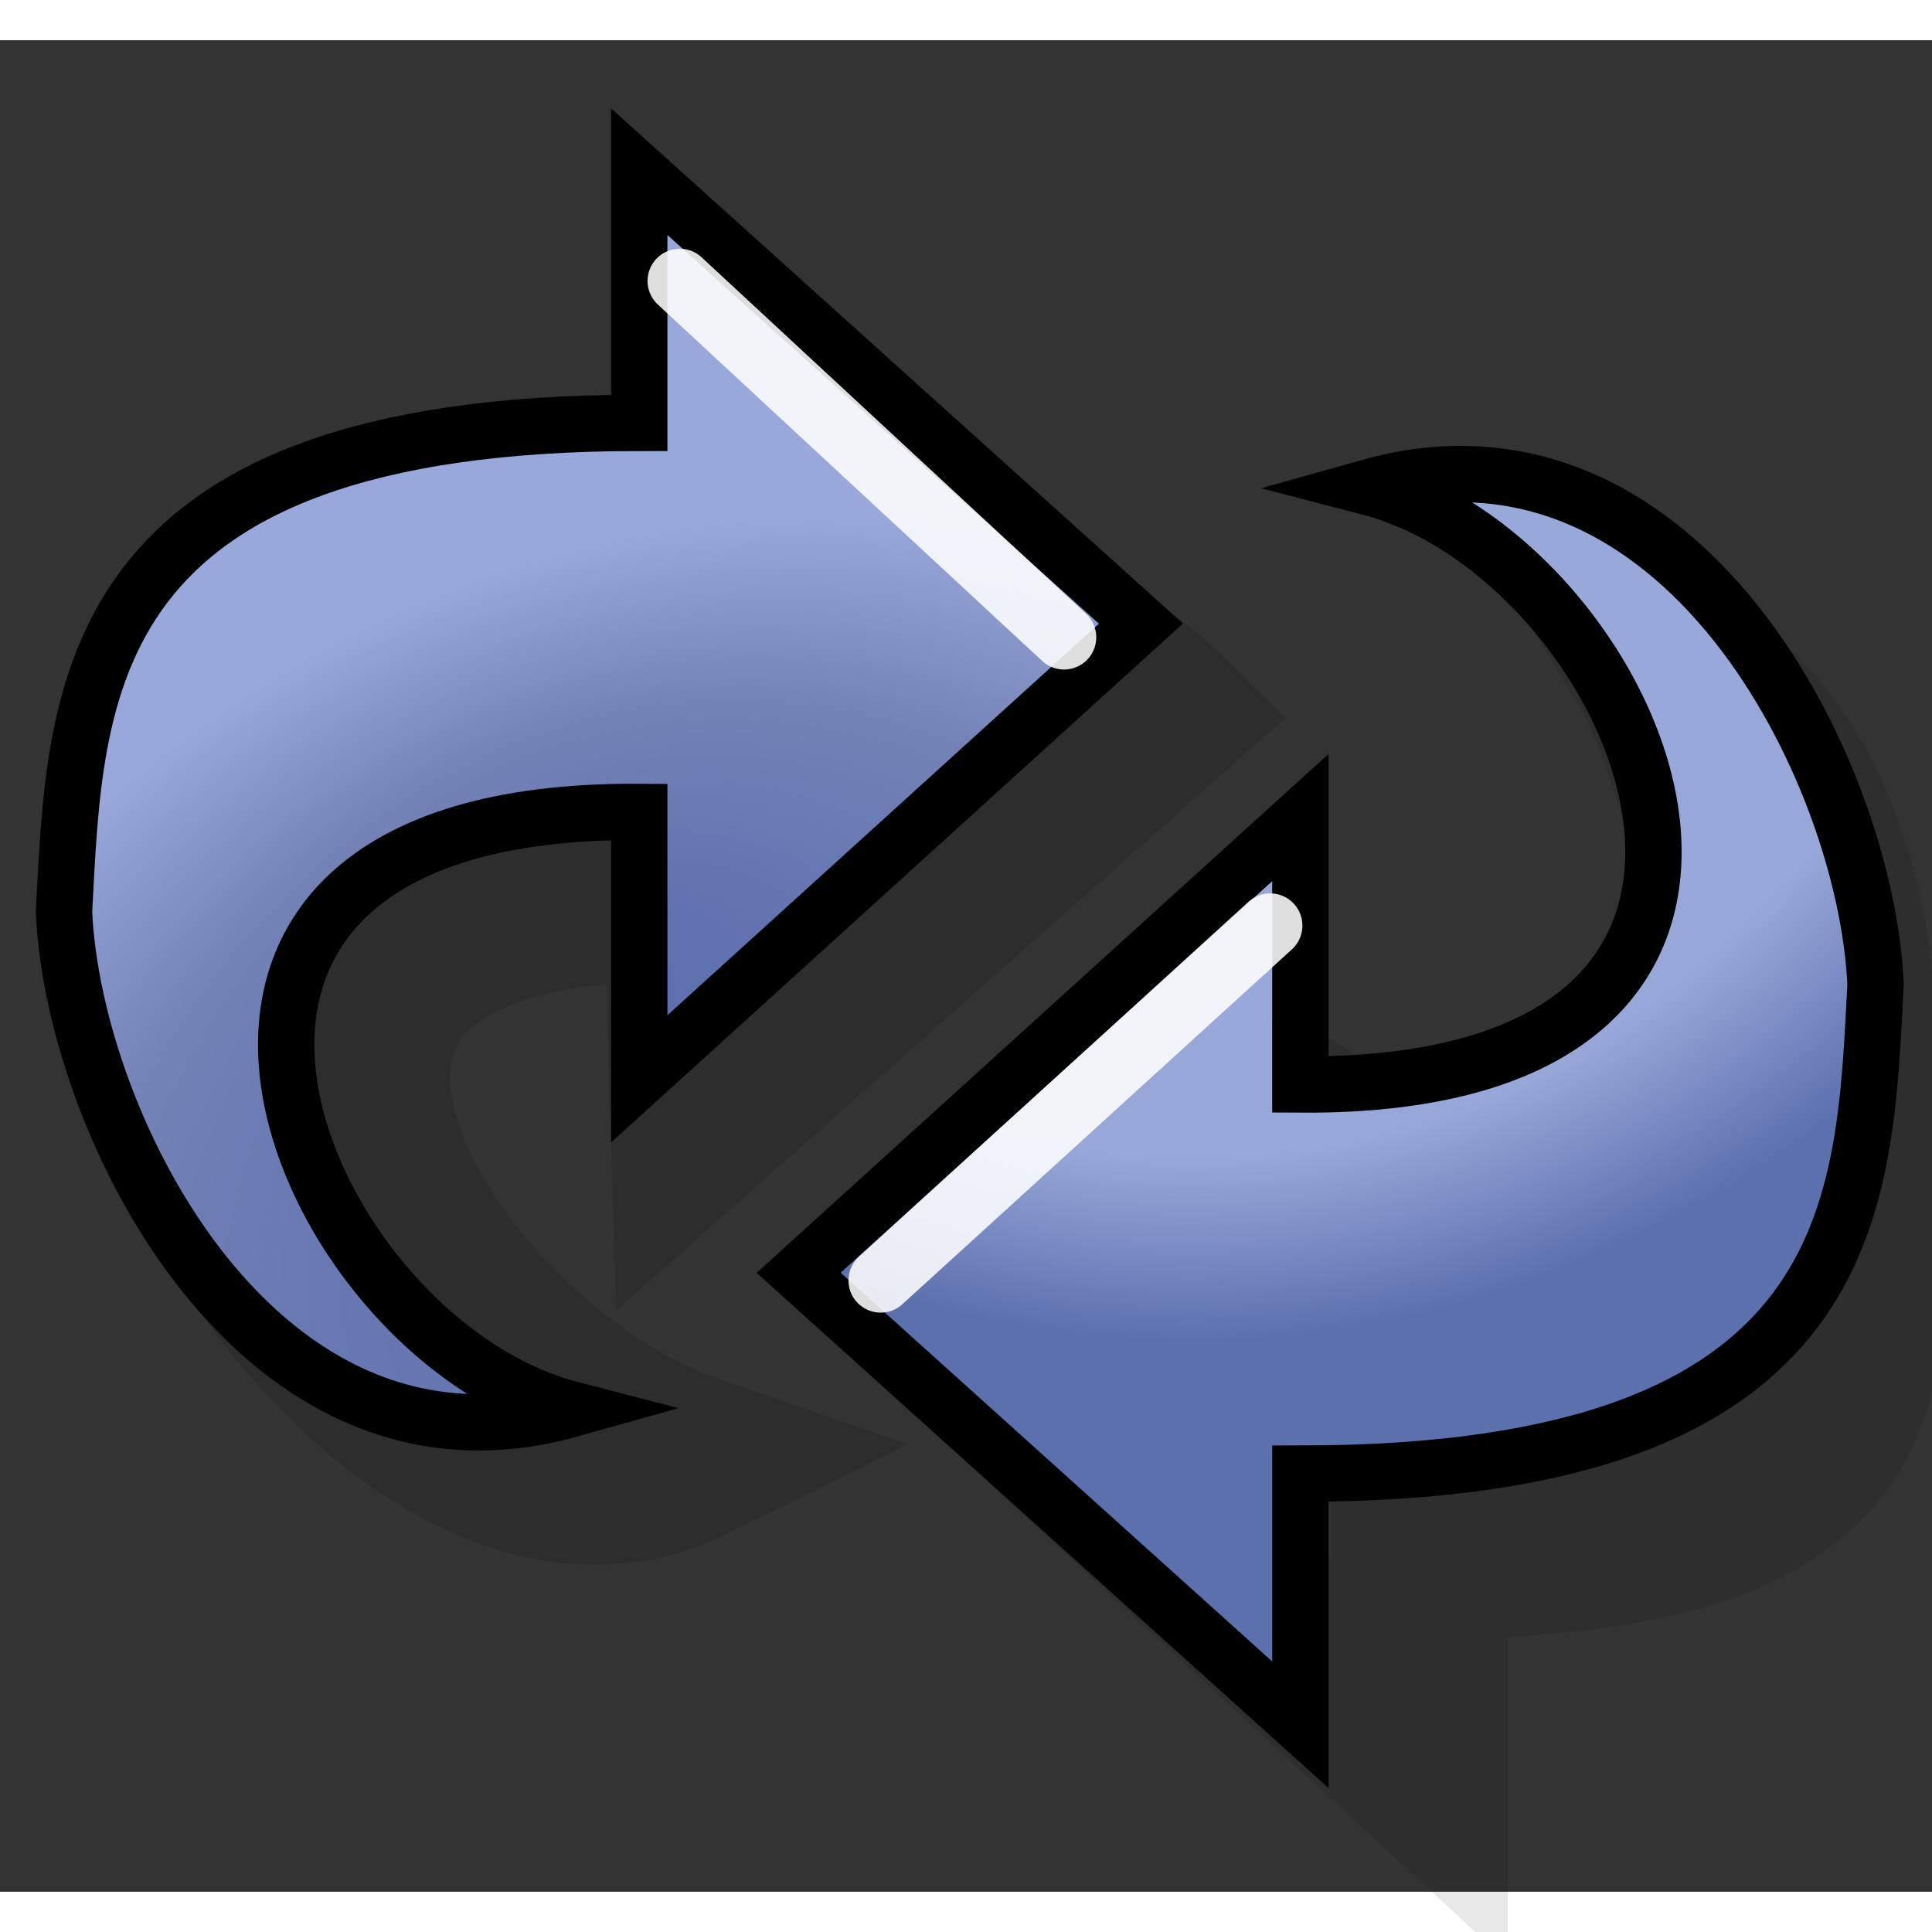 <?xml version="1.0" encoding="UTF-8" standalone="no"?>
<!DOCTYPE svg PUBLIC "-//W3C//DTD SVG 1.0//EN"
"http://www.w3.org/TR/2001/REC-SVG-20010904/DTD/svg10.dtd">
<!-- Created with Inkscape (http://www.inkscape.org/) -->
<svg
   xmlns="http://www.w3.org/2000/svg"
   xmlns:xlink="http://www.w3.org/1999/xlink"
   version="1.0"
   x="0"
   y="0"
   width="30"
   height="30"
   viewBox="0 0 24 23"
   id="svg783">
  <rect x="0" y="0" width="24" height="23" fill="#333333" stroke="none"/>
  <defs
     id="defs786">
    <linearGradient
       id="linearGradient799">
      <stop
         style="stop-color:#5d6eae;stop-opacity:1;"
         offset="0"
         id="stop800" />
      <stop
         style="stop-color:#7382b6;stop-opacity:1;"
         offset="0.567"
         id="stop843" />
      <stop
         style="stop-color:#98a8da;stop-opacity:1;"
         offset="1"
         id="stop801" />
    </linearGradient>
    <linearGradient
       id="linearGradient812">
      <stop
         style="stop-color:#99a9da;stop-opacity:1;"
         offset="0"
         id="stop813" />
      <stop
         style="stop-color:#97a7d8;stop-opacity:1;"
         offset="0.739"
         id="stop842" />
      <stop
         style="stop-color:#5c70ae;stop-opacity:1;"
         offset="1"
         id="stop814" />
    </linearGradient>
    <linearGradient
       x1="0.371"
       y1="0.675"
       x2="0.371"
       y2="0.547"
       id="linearGradient815"
       xlink:href="#linearGradient812" />
    <linearGradient
       x1="0.474"
       y1="0.419"
       x2="0.474"
       y2="0.291"
       id="linearGradient816"
       xlink:href="#linearGradient812" />
    <radialGradient
       cx="0.703"
       cy="1.413"
       r="1.151"
       fx="0.514"
       fy="0.586"
       id="radialGradient818"
       xlink:href="#linearGradient799" />
    <radialGradient
       cx="0.364"
       cy="-0.424"
       r="1.134"
       fx="0.371"
       fy="0.184"
       id="radialGradient819"
       xlink:href="#linearGradient812" />
  </defs>
  <path
     d="M 11.918,16.092 C 11.918,16.092 17.63,21.36 17.63,21.36 C 17.63,21.36 17.63,18.761 17.63,18.761 C 24.286,18.761 22.952,15.991 22.952,12.598 C 22.952,9.664 21.647,8.201 20.567,7.722 C 20.835,8.17 23.747,13.974 16.675,13.927 C 14.331,11.323 11.918,16.092 11.918,16.092 z "
     style="font-size:12;fill:none;stroke:#000000;stroke-width:2.2;stroke-opacity:0.09"
     id="path845" />
  <path
     d="M 8.635,13.51 C 8.635,13.51 14.434,8.376 14.434,8.376 C 14.434,8.376 8.319,2.272 2.01,11.87 C 2.13,14.543 5.659,19.045 8.562,17.614 C 5.256,16.472 1.476,10.581 8.548,10.628 C 8.548,10.628 8.635,13.51 8.635,13.51 z "
     style="font-size:12;fill:none;stroke:#000000;stroke-width:2.1;stroke-opacity:0.11"
     id="path844" />
  <path
     d="M 16.154,9.656 C 16.154,9.656 9.921,15.311 9.921,15.311 C 9.921,15.311 16.154,20.926 16.154,20.926 C 16.154,20.926 16.154,17.806 16.154,17.806 C 23.157,17.806 23.154,14.428 23.299,11.73 C 23.179,9.057 20.866,4.468 17.008,5.552 C 20.401,6.434 23.227,13.019 16.154,12.972 C 16.154,12.972 16.154,9.656 16.154,9.656 z "
     style="font-size:12;fill:url(#radialGradient819);stroke:#000000;stroke-width:0.7"
     id="kopia kopia kopia selection_to_path" />
  <path
     d="M 7.941,12.902 C 7.941,12.902 14.173,7.247 14.173,7.247 C 14.173,7.247 7.941,1.633 7.941,1.633 C 7.941,1.633 7.941,4.753 7.941,4.753 C 0.937,4.753 0.941,8.13 0.795,10.828 C 0.915,13.501 3.228,18.09 7.087,17.006 C 3.694,16.125 0.868,9.54 7.941,9.586 C 7.941,9.586 7.941,12.902 7.941,12.902 z "
     style="font-size:12;fill:url(#radialGradient818);stroke:#000000;stroke-width:0.7"
     id="path790" />
  <path
     d="M 13.218,7.417 C 13.218,7.417 8.444,2.99 8.444,2.99 M 15.779,10.998 C 15.779,10.998 10.94,15.406 10.94,15.406"
     style="fill:none;fill-opacity:0.75;fill-rule:evenodd;stroke:#ffffff;stroke-width:0.8;stroke-linecap:round;stroke-opacity:0.869"
     id="path838" />
</svg>
